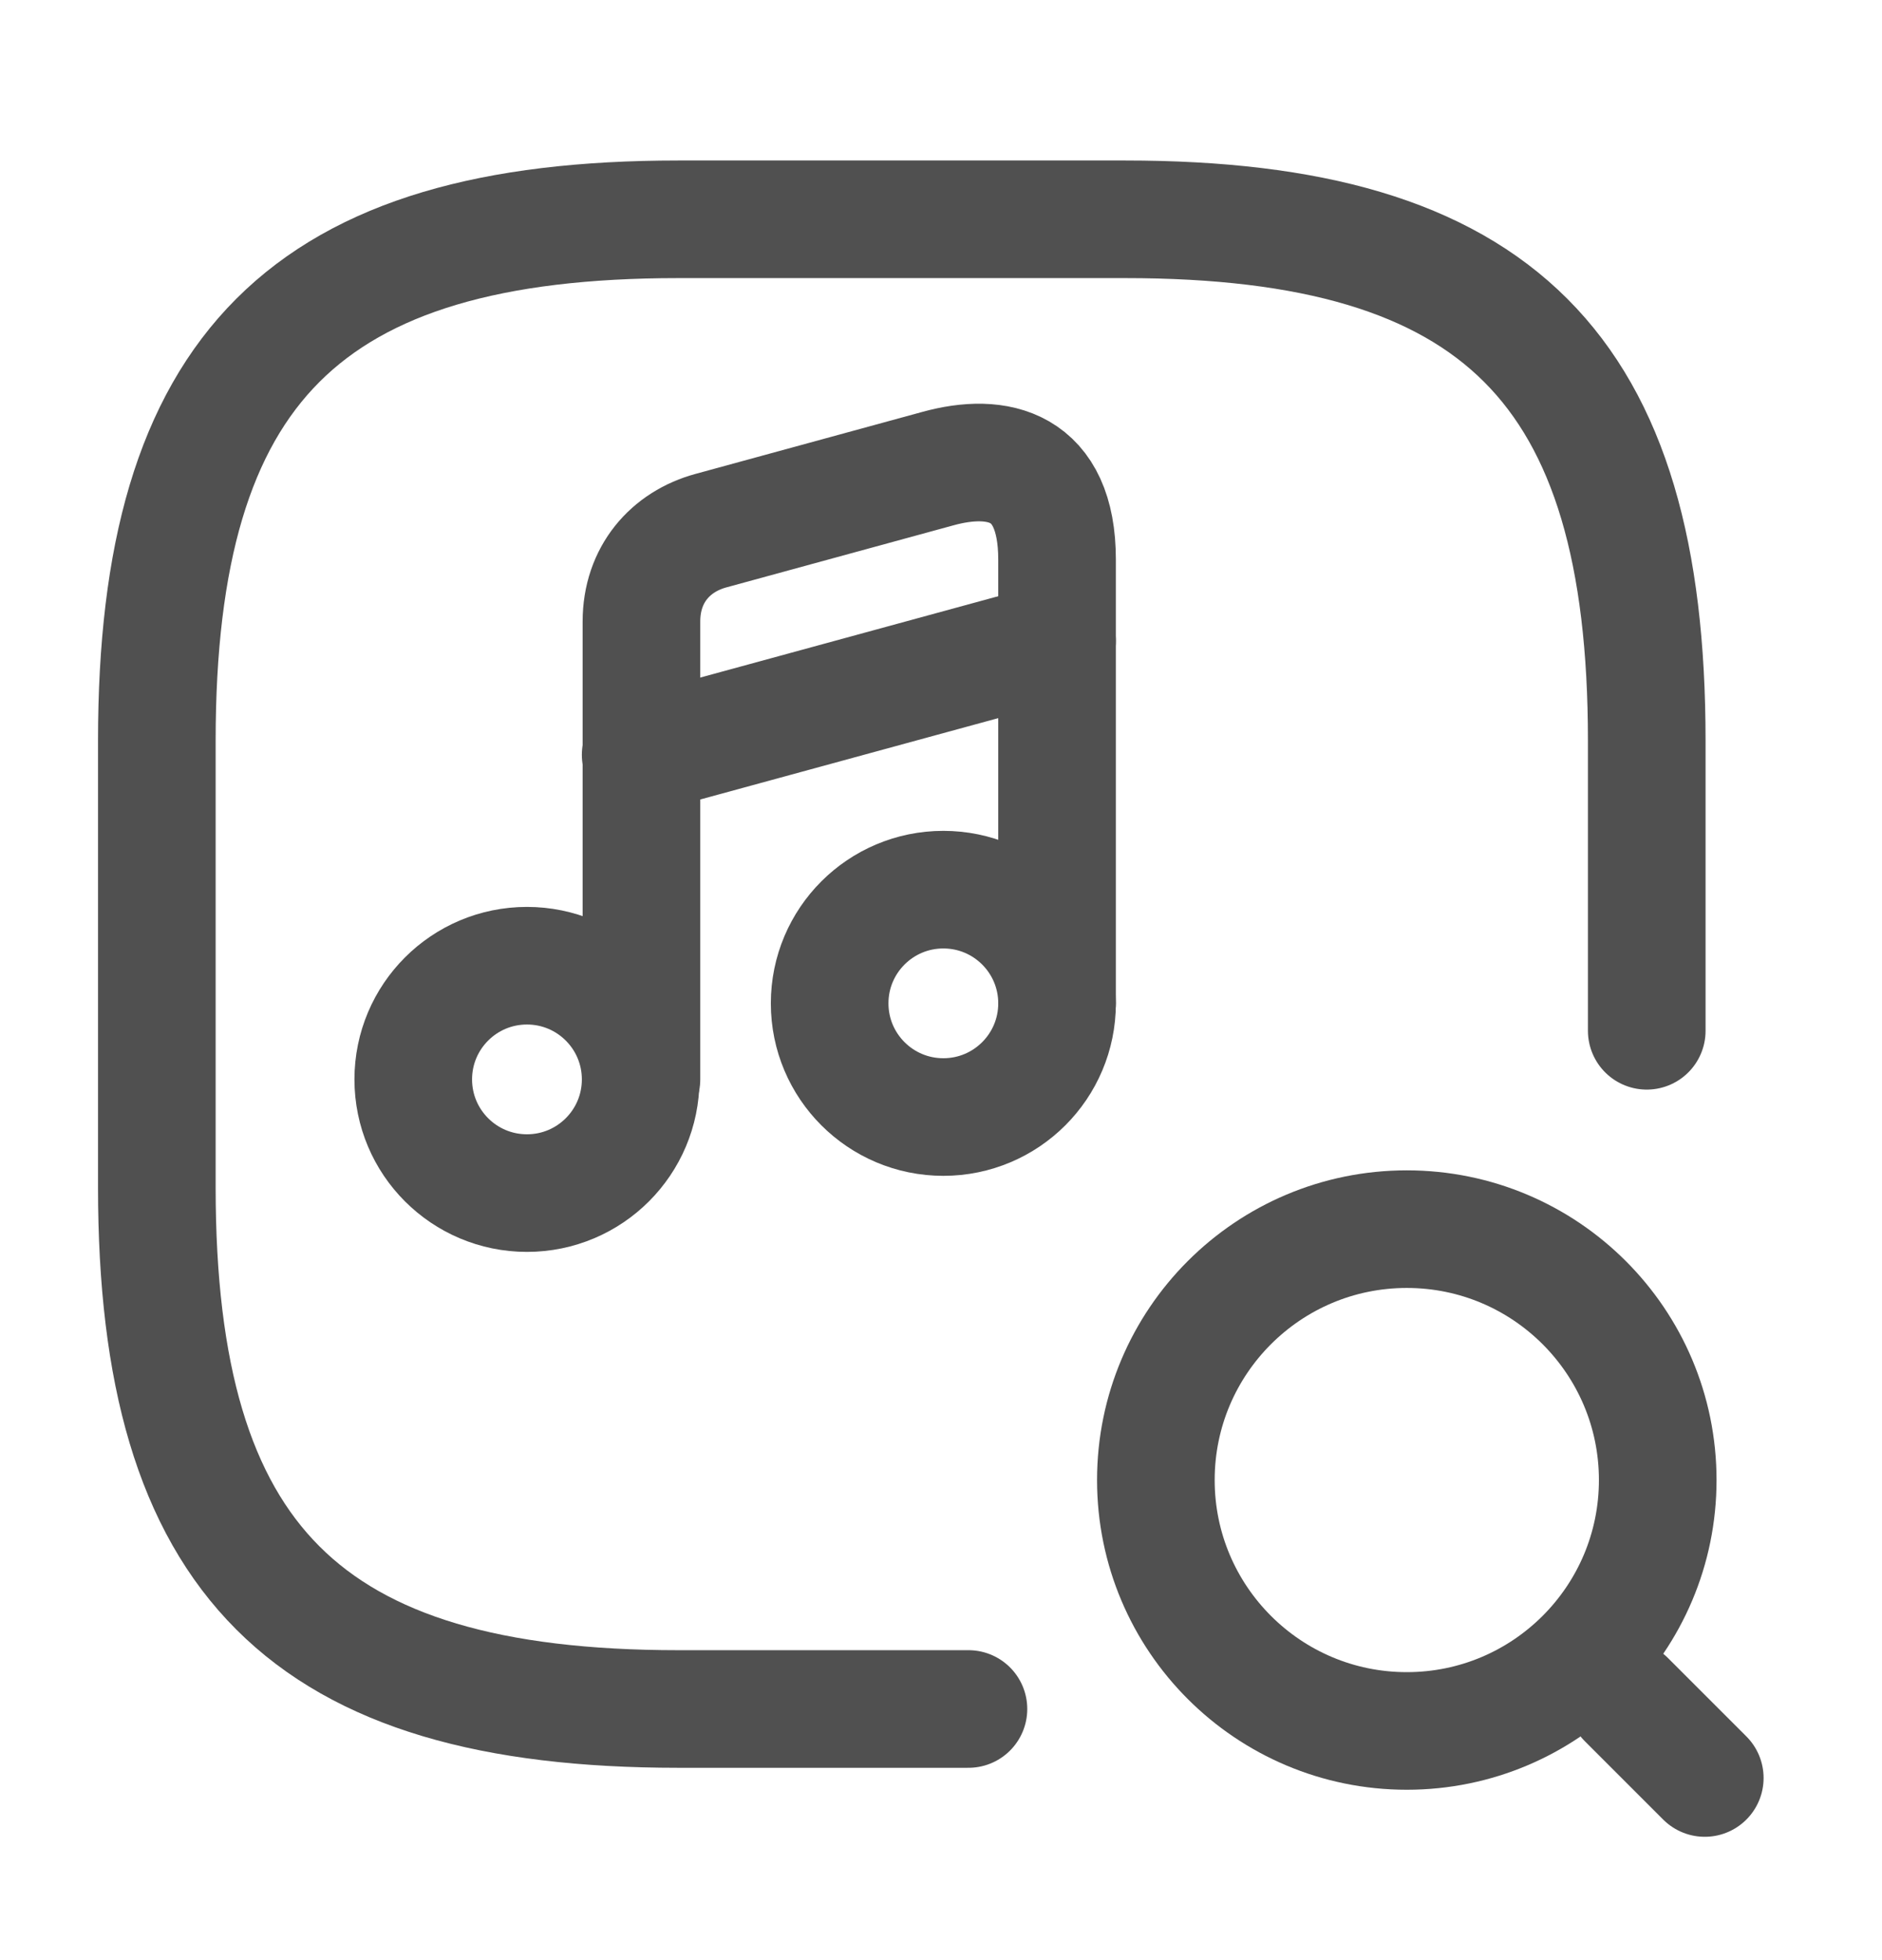 <svg width="24" height="25" viewBox="0 0 24 25" fill="none" xmlns="http://www.w3.org/2000/svg">
<path d="M12.35 21.797H8.65C3.9 21.797 2 19.897 2 15.147V9.447C2 4.697 3.9 2.797 8.65 2.797H14.35C19.1 2.797 21 4.697 21 9.447V13.147" stroke="#505050" stroke-width="1.5" stroke-linecap="round" stroke-linejoin="round"/>
<path d="M6.72 15.217C7.521 15.217 8.17 14.568 8.17 13.767C8.17 12.966 7.521 12.317 6.72 12.317C5.919 12.317 5.27 12.966 5.27 13.767C5.27 14.568 5.919 15.217 6.72 15.217Z" stroke="#505050" stroke-width="1.5" stroke-linecap="round" stroke-linejoin="round"/>
<path d="M13.48 12.797V7.137C13.48 5.927 12.72 5.767 11.96 5.977L9.07 6.767C8.55 6.907 8.18 7.327 8.18 7.927V8.937V9.617V13.767" stroke="#505050" stroke-width="1.5" stroke-linecap="round" stroke-linejoin="round"/>
<path d="M12.03 14.247C12.831 14.247 13.48 13.598 13.48 12.797C13.48 11.996 12.831 11.347 12.03 11.347C11.229 11.347 10.58 11.996 10.58 12.797C10.58 13.598 11.229 14.247 12.03 14.247Z" stroke="#505050" stroke-width="1.5" stroke-linecap="round" stroke-linejoin="round"/>
<path d="M8.17 9.627L13.48 8.177" stroke="#505050" stroke-width="1.5" stroke-linecap="round" stroke-linejoin="round"/>
<path d="M17.94 22.077C19.707 22.077 21.14 20.644 21.14 18.877C21.14 17.11 19.707 15.677 17.94 15.677C16.173 15.677 14.74 17.11 14.74 18.877C14.74 20.644 16.173 22.077 17.94 22.077Z" stroke="#505050" stroke-width="1.5" stroke-linecap="round" stroke-linejoin="round"/>
<path d="M21.74 22.677L20.74 21.677" stroke="#505050" stroke-width="1.5" stroke-linecap="round" stroke-linejoin="round"/>
</svg>

